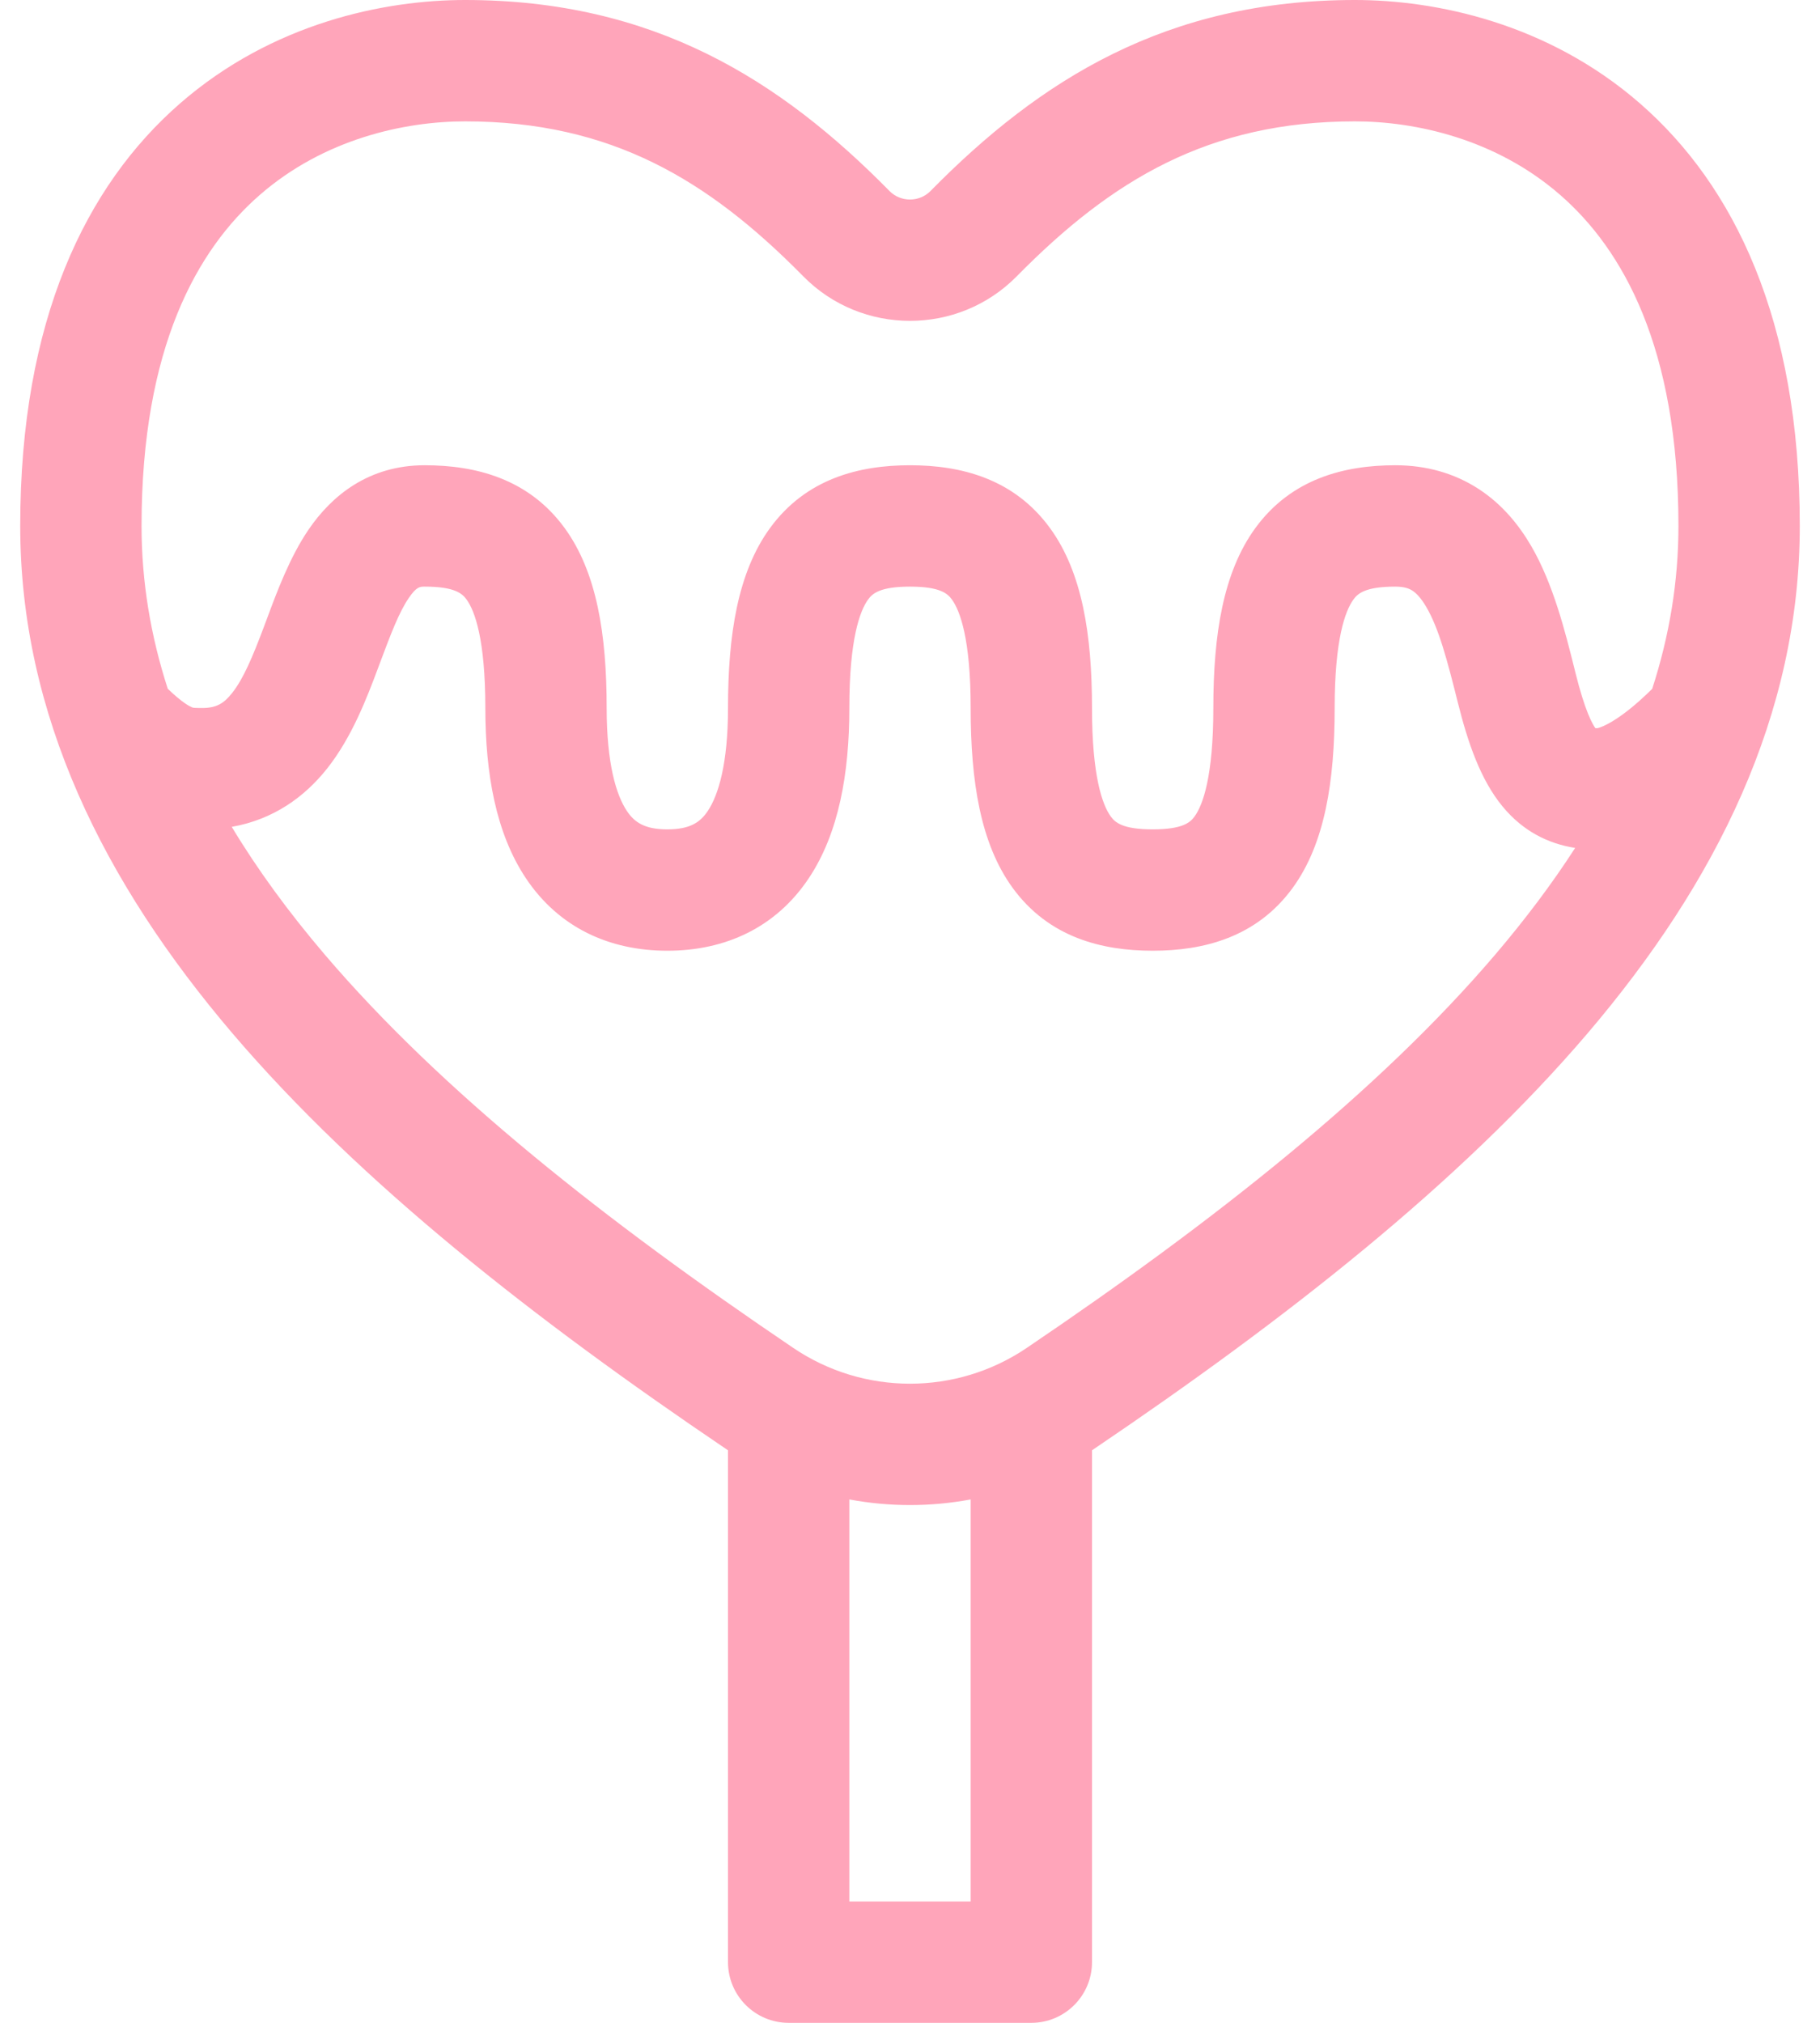 <svg width="45" height="50" viewBox="0 0 45 50" fill="none" xmlns="http://www.w3.org/2000/svg">
<path fill-rule="evenodd" clip-rule="evenodd" d="M6.423 4.819C4.879 6.163 3.5 8.587 3.5 13C3.5 14.373 3.723 15.712 4.148 17.025C4.511 17.375 4.695 17.462 4.745 17.482C4.747 17.483 4.749 17.484 4.75 17.485C4.769 17.493 4.785 17.5 5 17.5C5.349 17.5 5.532 17.391 5.738 17.131C6.015 16.782 6.24 16.254 6.533 15.473C6.556 15.411 6.58 15.347 6.605 15.281C6.848 14.626 7.165 13.773 7.627 13.094C8.201 12.25 9.116 11.5 10.5 11.5C11.749 11.5 13.068 11.825 13.963 13.055C14.758 14.148 15 15.687 15 17.5C15 18.881 15.239 19.654 15.498 20.043C15.686 20.325 15.937 20.5 16.5 20.5C17.063 20.5 17.314 20.325 17.502 20.043C17.761 19.654 18 18.881 18 17.5C18 15.687 18.242 14.148 19.037 13.055C19.932 11.825 21.25 11.5 22.5 11.5C23.75 11.5 25.068 11.825 25.963 13.055C26.758 14.148 27 15.687 27 17.5C27 19.187 27.258 19.898 27.463 20.18C27.568 20.325 27.75 20.5 28.5 20.5C29.25 20.5 29.432 20.325 29.537 20.18C29.742 19.898 30 19.187 30 17.5C30 15.687 30.242 14.148 31.037 13.055C31.932 11.825 33.251 11.5 34.5 11.5C35.266 11.5 35.961 11.697 36.561 12.087C37.145 12.467 37.558 12.98 37.858 13.494C38.405 14.432 38.699 15.611 38.93 16.534C38.938 16.569 38.947 16.603 38.955 16.636C39.067 17.083 39.17 17.408 39.266 17.645C39.346 17.841 39.409 17.947 39.446 17.998C39.458 17.999 39.473 18 39.491 18C39.497 17.999 39.548 17.99 39.651 17.944C39.783 17.885 39.942 17.79 40.118 17.662C40.416 17.445 40.678 17.197 40.851 17.027C41.277 15.713 41.5 14.374 41.5 13C41.5 8.587 40.121 6.163 38.577 4.819C36.988 3.434 35.002 3 33.5 3C29.89 3 27.485 4.448 25.141 6.828C23.693 8.299 21.307 8.299 19.859 6.828C17.515 4.448 15.11 3 11.5 3C9.998 3 8.012 3.434 6.423 4.819ZM38.946 20.959C38.29 20.856 37.661 20.554 37.148 19.93C36.606 19.271 36.294 18.361 36.045 17.364C35.779 16.301 35.575 15.533 35.267 15.006C35.129 14.77 35.011 14.658 34.924 14.601C34.851 14.553 34.734 14.5 34.5 14.5C33.749 14.5 33.568 14.675 33.463 14.82C33.258 15.102 33 15.813 33 17.5C33 19.313 32.758 20.852 31.963 21.945C31.068 23.175 29.75 23.5 28.5 23.5C27.25 23.5 25.932 23.175 25.037 21.945C24.242 20.852 24 19.313 24 17.5C24 15.813 23.742 15.102 23.537 14.82C23.432 14.675 23.25 14.5 22.5 14.5C21.75 14.5 21.568 14.675 21.463 14.82C21.258 15.102 21 15.813 21 17.5C21 19.119 20.739 20.596 19.998 21.707C19.186 22.925 17.937 23.5 16.5 23.5C15.063 23.5 13.814 22.925 13.002 21.707C12.261 20.596 12 19.119 12 17.5C12 15.813 11.742 15.102 11.537 14.82C11.432 14.675 11.251 14.5 10.5 14.5C10.384 14.5 10.299 14.5 10.107 14.781C9.86 15.145 9.667 15.66 9.375 16.438C9.364 16.467 9.353 16.497 9.342 16.527C9.072 17.246 8.704 18.218 8.09 18.994C7.531 19.7 6.758 20.258 5.73 20.438C6.37 21.501 7.14 22.551 8.027 23.592C10.922 26.987 14.982 30.186 19.613 33.317C21.356 34.497 23.644 34.497 25.387 33.317C30.017 30.186 34.078 26.987 36.973 23.592C37.715 22.721 38.375 21.844 38.946 20.959ZM4.452 2.556C6.738 0.566 9.502 0 11.5 0C16.154 0 19.282 1.967 21.996 4.724C22.269 5.001 22.731 5.001 23.004 4.724C25.718 1.967 28.846 0 33.5 0C35.498 0 38.262 0.566 40.548 2.556C42.879 4.587 44.5 7.913 44.5 13C44.5 17.678 42.423 21.822 39.256 25.538C36.097 29.242 31.772 32.621 27.068 35.802C27.046 35.818 27.023 35.833 27 35.848V48.5C27 49.328 26.328 50 25.5 50H19.5C18.672 50 18 49.328 18 48.5V35.848C17.977 35.833 17.954 35.818 17.932 35.802C13.228 32.621 8.902 29.242 5.744 25.538C2.577 21.822 0.5 17.678 0.5 13C0.5 7.913 2.121 4.587 4.452 2.556ZM21 37.063V47H24V37.063C23.009 37.248 21.991 37.248 21 37.063Z" fill="#FFA5BA"/>
</svg>
